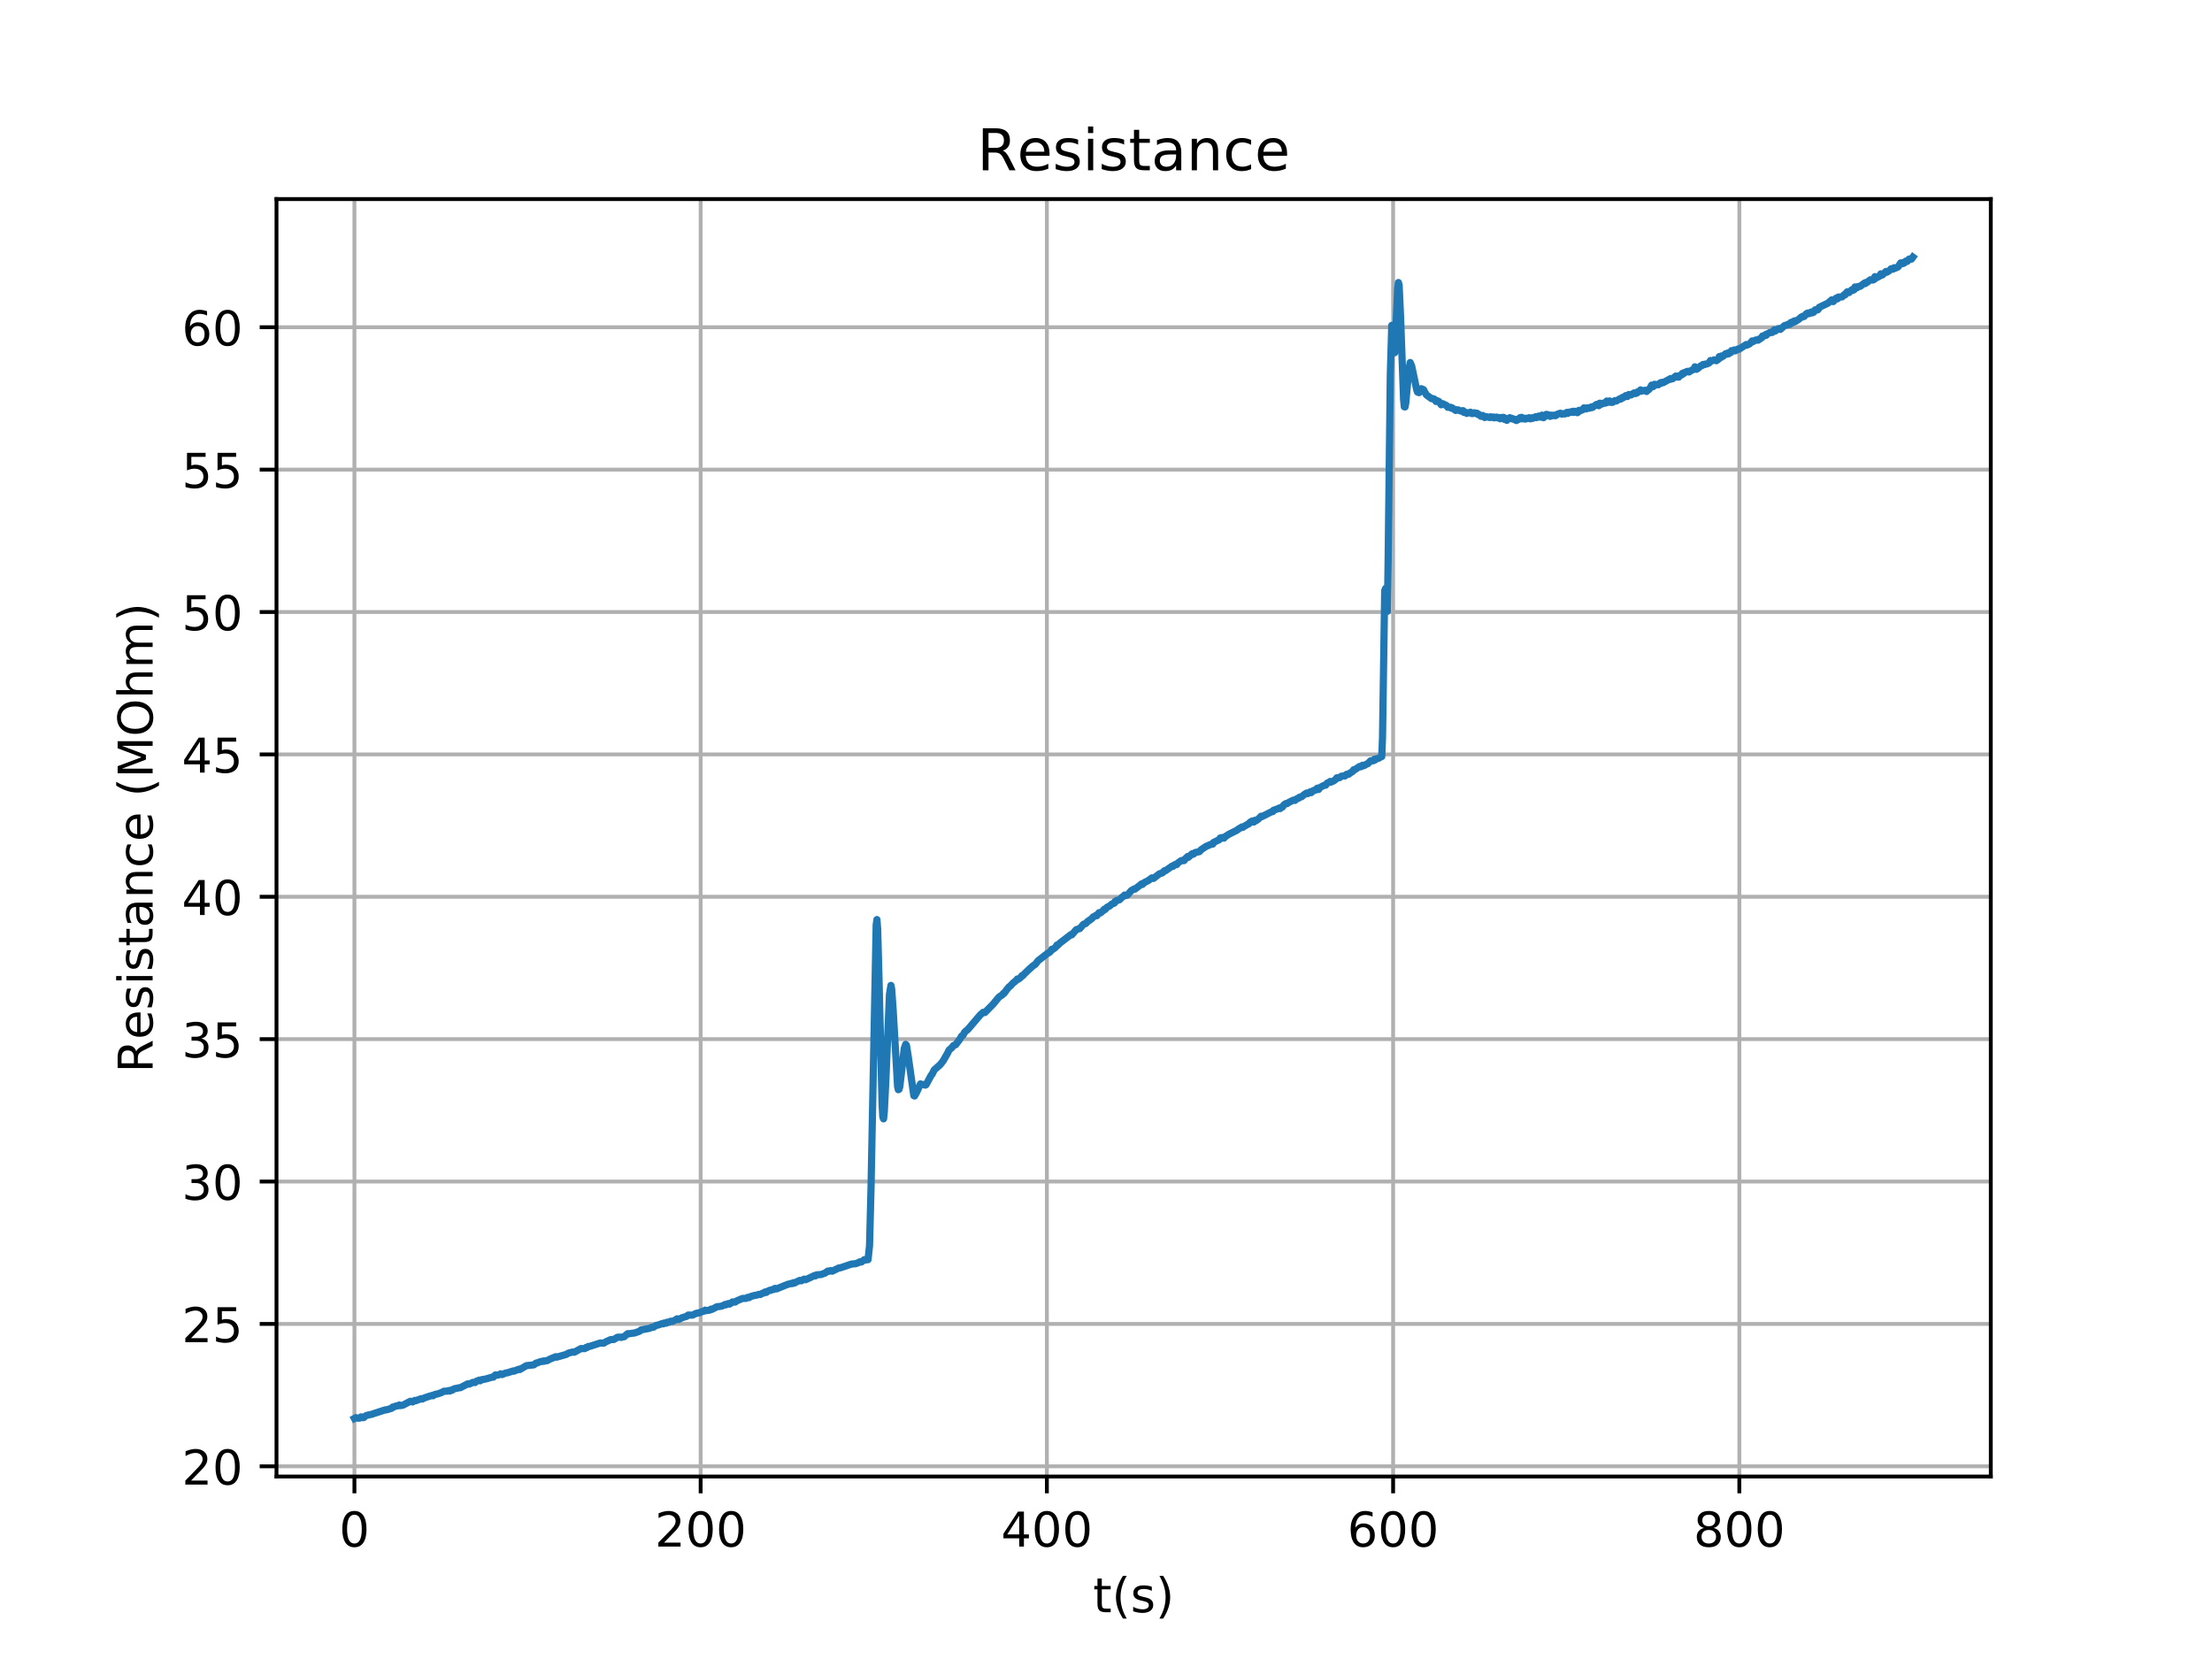 <?xml version="1.0" encoding="utf-8" standalone="no"?>
<!DOCTYPE svg PUBLIC "-//W3C//DTD SVG 1.1//EN"
  "http://www.w3.org/Graphics/SVG/1.1/DTD/svg11.dtd">
<!-- Created with matplotlib (https://matplotlib.org/) -->
<svg height="345.6pt" version="1.1" viewBox="0 0 460.8 345.6" width="460.8pt" xmlns="http://www.w3.org/2000/svg" xmlns:xlink="http://www.w3.org/1999/xlink">
 <defs>
  <style type="text/css">
*{stroke-linecap:butt;stroke-linejoin:round;}
  </style>
 </defs>
 <g id="figure_1">
  <g id="patch_1">
   <path d="M 0 345.6 
L 460.8 345.6 
L 460.8 0 
L 0 0 
z
" style="fill:#ffffff;"/>
  </g>
  <g id="axes_1">
   <g id="patch_2">
    <path d="M 57.6 307.584 
L 414.72 307.584 
L 414.72 41.472 
L 57.6 41.472 
z
" style="fill:#ffffff;"/>
   </g>
   <g id="matplotlib.axis_1">
    <g id="xtick_1">
     <g id="line2d_1">
      <path clip-path="url(#p88ad71ac7e)" d="M 73.833 307.584 
L 73.833 41.472 
" style="fill:none;stroke:#b0b0b0;stroke-linecap:square;stroke-width:0.8;"/>
     </g>
     <g id="line2d_2">
      <defs>
       <path d="M 0 0 
L 0 3.5 
" id="m5e3a29001e" style="stroke:#000000;stroke-width:0.8;"/>
      </defs>
      <g>
       <use style="stroke:#000000;stroke-width:0.8;" x="73.833" xlink:href="#m5e3a29001e" y="307.584"/>
      </g>
     </g>
     <g id="text_1">
      <!-- 0 -->
      <defs>
       <path d="M 31.781 66.406 
Q 24.172 66.406 20.328 58.906 
Q 16.5 51.422 16.5 36.375 
Q 16.5 21.391 20.328 13.891 
Q 24.172 6.391 31.781 6.391 
Q 39.453 6.391 43.281 13.891 
Q 47.125 21.391 47.125 36.375 
Q 47.125 51.422 43.281 58.906 
Q 39.453 66.406 31.781 66.406 
z
M 31.781 74.219 
Q 44.047 74.219 50.516 64.516 
Q 56.984 54.828 56.984 36.375 
Q 56.984 17.969 50.516 8.266 
Q 44.047 -1.422 31.781 -1.422 
Q 19.531 -1.422 13.062 8.266 
Q 6.594 17.969 6.594 36.375 
Q 6.594 54.828 13.062 64.516 
Q 19.531 74.219 31.781 74.219 
z
" id="DejaVuSans-48"/>
      </defs>
      <g transform="translate(70.651 322.182)scale(0.1 -0.1)">
       <use xlink:href="#DejaVuSans-48"/>
      </g>
     </g>
    </g>
    <g id="xtick_2">
     <g id="line2d_3">
      <path clip-path="url(#p88ad71ac7e)" d="M 145.959 307.584 
L 145.959 41.472 
" style="fill:none;stroke:#b0b0b0;stroke-linecap:square;stroke-width:0.8;"/>
     </g>
     <g id="line2d_4">
      <g>
       <use style="stroke:#000000;stroke-width:0.8;" x="145.959" xlink:href="#m5e3a29001e" y="307.584"/>
      </g>
     </g>
     <g id="text_2">
      <!-- 200 -->
      <defs>
       <path d="M 19.188 8.297 
L 53.609 8.297 
L 53.609 0 
L 7.328 0 
L 7.328 8.297 
Q 12.938 14.109 22.625 23.891 
Q 32.328 33.688 34.812 36.531 
Q 39.547 41.844 41.422 45.531 
Q 43.312 49.219 43.312 52.781 
Q 43.312 58.594 39.234 62.25 
Q 35.156 65.922 28.609 65.922 
Q 23.969 65.922 18.812 64.312 
Q 13.672 62.703 7.812 59.422 
L 7.812 69.391 
Q 13.766 71.781 18.938 73 
Q 24.125 74.219 28.422 74.219 
Q 39.75 74.219 46.484 68.547 
Q 53.219 62.891 53.219 53.422 
Q 53.219 48.922 51.531 44.891 
Q 49.859 40.875 45.406 35.406 
Q 44.188 33.984 37.641 27.219 
Q 31.109 20.453 19.188 8.297 
z
" id="DejaVuSans-50"/>
      </defs>
      <g transform="translate(136.415 322.182)scale(0.1 -0.1)">
       <use xlink:href="#DejaVuSans-50"/>
       <use x="63.623" xlink:href="#DejaVuSans-48"/>
       <use x="127.246" xlink:href="#DejaVuSans-48"/>
      </g>
     </g>
    </g>
    <g id="xtick_3">
     <g id="line2d_5">
      <path clip-path="url(#p88ad71ac7e)" d="M 218.085 307.584 
L 218.085 41.472 
" style="fill:none;stroke:#b0b0b0;stroke-linecap:square;stroke-width:0.8;"/>
     </g>
     <g id="line2d_6">
      <g>
       <use style="stroke:#000000;stroke-width:0.8;" x="218.085" xlink:href="#m5e3a29001e" y="307.584"/>
      </g>
     </g>
     <g id="text_3">
      <!-- 400 -->
      <defs>
       <path d="M 37.797 64.312 
L 12.891 25.391 
L 37.797 25.391 
z
M 35.203 72.906 
L 47.609 72.906 
L 47.609 25.391 
L 58.016 25.391 
L 58.016 17.188 
L 47.609 17.188 
L 47.609 0 
L 37.797 0 
L 37.797 17.188 
L 4.891 17.188 
L 4.891 26.703 
z
" id="DejaVuSans-52"/>
      </defs>
      <g transform="translate(208.541 322.182)scale(0.1 -0.1)">
       <use xlink:href="#DejaVuSans-52"/>
       <use x="63.623" xlink:href="#DejaVuSans-48"/>
       <use x="127.246" xlink:href="#DejaVuSans-48"/>
      </g>
     </g>
    </g>
    <g id="xtick_4">
     <g id="line2d_7">
      <path clip-path="url(#p88ad71ac7e)" d="M 290.211 307.584 
L 290.211 41.472 
" style="fill:none;stroke:#b0b0b0;stroke-linecap:square;stroke-width:0.8;"/>
     </g>
     <g id="line2d_8">
      <g>
       <use style="stroke:#000000;stroke-width:0.8;" x="290.211" xlink:href="#m5e3a29001e" y="307.584"/>
      </g>
     </g>
     <g id="text_4">
      <!-- 600 -->
      <defs>
       <path d="M 33.016 40.375 
Q 26.375 40.375 22.484 35.828 
Q 18.609 31.297 18.609 23.391 
Q 18.609 15.531 22.484 10.953 
Q 26.375 6.391 33.016 6.391 
Q 39.656 6.391 43.531 10.953 
Q 47.406 15.531 47.406 23.391 
Q 47.406 31.297 43.531 35.828 
Q 39.656 40.375 33.016 40.375 
z
M 52.594 71.297 
L 52.594 62.312 
Q 48.875 64.062 45.094 64.984 
Q 41.312 65.922 37.594 65.922 
Q 27.828 65.922 22.672 59.328 
Q 17.531 52.734 16.797 39.406 
Q 19.672 43.656 24.016 45.922 
Q 28.375 48.188 33.594 48.188 
Q 44.578 48.188 50.953 41.516 
Q 57.328 34.859 57.328 23.391 
Q 57.328 12.156 50.688 5.359 
Q 44.047 -1.422 33.016 -1.422 
Q 20.359 -1.422 13.672 8.266 
Q 6.984 17.969 6.984 36.375 
Q 6.984 53.656 15.188 63.938 
Q 23.391 74.219 37.203 74.219 
Q 40.922 74.219 44.703 73.484 
Q 48.484 72.75 52.594 71.297 
z
" id="DejaVuSans-54"/>
      </defs>
      <g transform="translate(280.667 322.182)scale(0.1 -0.1)">
       <use xlink:href="#DejaVuSans-54"/>
       <use x="63.623" xlink:href="#DejaVuSans-48"/>
       <use x="127.246" xlink:href="#DejaVuSans-48"/>
      </g>
     </g>
    </g>
    <g id="xtick_5">
     <g id="line2d_9">
      <path clip-path="url(#p88ad71ac7e)" d="M 362.337 307.584 
L 362.337 41.472 
" style="fill:none;stroke:#b0b0b0;stroke-linecap:square;stroke-width:0.8;"/>
     </g>
     <g id="line2d_10">
      <g>
       <use style="stroke:#000000;stroke-width:0.8;" x="362.337" xlink:href="#m5e3a29001e" y="307.584"/>
      </g>
     </g>
     <g id="text_5">
      <!-- 800 -->
      <defs>
       <path d="M 31.781 34.625 
Q 24.75 34.625 20.719 30.859 
Q 16.703 27.094 16.703 20.516 
Q 16.703 13.922 20.719 10.156 
Q 24.75 6.391 31.781 6.391 
Q 38.812 6.391 42.859 10.172 
Q 46.922 13.969 46.922 20.516 
Q 46.922 27.094 42.891 30.859 
Q 38.875 34.625 31.781 34.625 
z
M 21.922 38.812 
Q 15.578 40.375 12.031 44.719 
Q 8.5 49.078 8.5 55.328 
Q 8.5 64.062 14.719 69.141 
Q 20.953 74.219 31.781 74.219 
Q 42.672 74.219 48.875 69.141 
Q 55.078 64.062 55.078 55.328 
Q 55.078 49.078 51.531 44.719 
Q 48 40.375 41.703 38.812 
Q 48.828 37.156 52.797 32.312 
Q 56.781 27.484 56.781 20.516 
Q 56.781 9.906 50.312 4.234 
Q 43.844 -1.422 31.781 -1.422 
Q 19.734 -1.422 13.25 4.234 
Q 6.781 9.906 6.781 20.516 
Q 6.781 27.484 10.781 32.312 
Q 14.797 37.156 21.922 38.812 
z
M 18.312 54.391 
Q 18.312 48.734 21.844 45.562 
Q 25.391 42.391 31.781 42.391 
Q 38.141 42.391 41.719 45.562 
Q 45.312 48.734 45.312 54.391 
Q 45.312 60.062 41.719 63.234 
Q 38.141 66.406 31.781 66.406 
Q 25.391 66.406 21.844 63.234 
Q 18.312 60.062 18.312 54.391 
z
" id="DejaVuSans-56"/>
      </defs>
      <g transform="translate(352.793 322.182)scale(0.1 -0.1)">
       <use xlink:href="#DejaVuSans-56"/>
       <use x="63.623" xlink:href="#DejaVuSans-48"/>
       <use x="127.246" xlink:href="#DejaVuSans-48"/>
      </g>
     </g>
    </g>
    <g id="text_6">
     <!-- t(s) -->
     <defs>
      <path d="M 18.312 70.219 
L 18.312 54.688 
L 36.812 54.688 
L 36.812 47.703 
L 18.312 47.703 
L 18.312 18.016 
Q 18.312 11.328 20.141 9.422 
Q 21.969 7.516 27.594 7.516 
L 36.812 7.516 
L 36.812 0 
L 27.594 0 
Q 17.188 0 13.234 3.875 
Q 9.281 7.766 9.281 18.016 
L 9.281 47.703 
L 2.688 47.703 
L 2.688 54.688 
L 9.281 54.688 
L 9.281 70.219 
z
" id="DejaVuSans-116"/>
      <path d="M 31 75.875 
Q 24.469 64.656 21.281 53.656 
Q 18.109 42.672 18.109 31.391 
Q 18.109 20.125 21.312 9.062 
Q 24.516 -2 31 -13.188 
L 23.188 -13.188 
Q 15.875 -1.703 12.234 9.375 
Q 8.594 20.453 8.594 31.391 
Q 8.594 42.281 12.203 53.312 
Q 15.828 64.359 23.188 75.875 
z
" id="DejaVuSans-40"/>
      <path d="M 44.281 53.078 
L 44.281 44.578 
Q 40.484 46.531 36.375 47.5 
Q 32.281 48.484 27.875 48.484 
Q 21.188 48.484 17.844 46.438 
Q 14.5 44.391 14.5 40.281 
Q 14.5 37.156 16.891 35.375 
Q 19.281 33.594 26.516 31.984 
L 29.594 31.297 
Q 39.156 29.25 43.188 25.516 
Q 47.219 21.781 47.219 15.094 
Q 47.219 7.469 41.188 3.016 
Q 35.156 -1.422 24.609 -1.422 
Q 20.219 -1.422 15.453 -0.562 
Q 10.688 0.297 5.422 2 
L 5.422 11.281 
Q 10.406 8.688 15.234 7.391 
Q 20.062 6.109 24.812 6.109 
Q 31.156 6.109 34.562 8.281 
Q 37.984 10.453 37.984 14.406 
Q 37.984 18.062 35.516 20.016 
Q 33.062 21.969 24.703 23.781 
L 21.578 24.516 
Q 13.234 26.266 9.516 29.906 
Q 5.812 33.547 5.812 39.891 
Q 5.812 47.609 11.281 51.797 
Q 16.75 56 26.812 56 
Q 31.781 56 36.172 55.266 
Q 40.578 54.547 44.281 53.078 
z
" id="DejaVuSans-115"/>
      <path d="M 8.016 75.875 
L 15.828 75.875 
Q 23.141 64.359 26.781 53.312 
Q 30.422 42.281 30.422 31.391 
Q 30.422 20.453 26.781 9.375 
Q 23.141 -1.703 15.828 -13.188 
L 8.016 -13.188 
Q 14.5 -2 17.703 9.062 
Q 20.906 20.125 20.906 31.391 
Q 20.906 42.672 17.703 53.656 
Q 14.5 64.656 8.016 75.875 
z
" id="DejaVuSans-41"/>
     </defs>
     <g transform="translate(227.694 335.861)scale(0.1 -0.1)">
      <use xlink:href="#DejaVuSans-116"/>
      <use x="39.209" xlink:href="#DejaVuSans-40"/>
      <use x="78.223" xlink:href="#DejaVuSans-115"/>
      <use x="130.322" xlink:href="#DejaVuSans-41"/>
     </g>
    </g>
   </g>
   <g id="matplotlib.axis_2">
    <g id="ytick_1">
     <g id="line2d_11">
      <path clip-path="url(#p88ad71ac7e)" d="M 57.6 305.463 
L 414.72 305.463 
" style="fill:none;stroke:#b0b0b0;stroke-linecap:square;stroke-width:0.8;"/>
     </g>
     <g id="line2d_12">
      <defs>
       <path d="M 0 0 
L -3.5 0 
" id="md673c5b33e" style="stroke:#000000;stroke-width:0.8;"/>
      </defs>
      <g>
       <use style="stroke:#000000;stroke-width:0.8;" x="57.6" xlink:href="#md673c5b33e" y="305.463"/>
      </g>
     </g>
     <g id="text_7">
      <!-- 20 -->
      <g transform="translate(37.875 309.262)scale(0.1 -0.1)">
       <use xlink:href="#DejaVuSans-50"/>
       <use x="63.623" xlink:href="#DejaVuSans-48"/>
      </g>
     </g>
    </g>
    <g id="ytick_2">
     <g id="line2d_13">
      <path clip-path="url(#p88ad71ac7e)" d="M 57.6 275.801 
L 414.72 275.801 
" style="fill:none;stroke:#b0b0b0;stroke-linecap:square;stroke-width:0.8;"/>
     </g>
     <g id="line2d_14">
      <g>
       <use style="stroke:#000000;stroke-width:0.8;" x="57.6" xlink:href="#md673c5b33e" y="275.801"/>
      </g>
     </g>
     <g id="text_8">
      <!-- 25 -->
      <defs>
       <path d="M 10.797 72.906 
L 49.516 72.906 
L 49.516 64.594 
L 19.828 64.594 
L 19.828 46.734 
Q 21.969 47.469 24.109 47.828 
Q 26.266 48.188 28.422 48.188 
Q 40.625 48.188 47.75 41.5 
Q 54.891 34.812 54.891 23.391 
Q 54.891 11.625 47.562 5.094 
Q 40.234 -1.422 26.906 -1.422 
Q 22.312 -1.422 17.547 -0.641 
Q 12.797 0.141 7.719 1.703 
L 7.719 11.625 
Q 12.109 9.234 16.797 8.062 
Q 21.484 6.891 26.703 6.891 
Q 35.156 6.891 40.078 11.328 
Q 45.016 15.766 45.016 23.391 
Q 45.016 31 40.078 35.438 
Q 35.156 39.891 26.703 39.891 
Q 22.75 39.891 18.812 39.016 
Q 14.891 38.141 10.797 36.281 
z
" id="DejaVuSans-53"/>
      </defs>
      <g transform="translate(37.875 279.6)scale(0.1 -0.1)">
       <use xlink:href="#DejaVuSans-50"/>
       <use x="63.623" xlink:href="#DejaVuSans-53"/>
      </g>
     </g>
    </g>
    <g id="ytick_3">
     <g id="line2d_15">
      <path clip-path="url(#p88ad71ac7e)" d="M 57.6 246.138 
L 414.72 246.138 
" style="fill:none;stroke:#b0b0b0;stroke-linecap:square;stroke-width:0.8;"/>
     </g>
     <g id="line2d_16">
      <g>
       <use style="stroke:#000000;stroke-width:0.8;" x="57.6" xlink:href="#md673c5b33e" y="246.138"/>
      </g>
     </g>
     <g id="text_9">
      <!-- 30 -->
      <defs>
       <path d="M 40.578 39.312 
Q 47.656 37.797 51.625 33 
Q 55.609 28.219 55.609 21.188 
Q 55.609 10.406 48.188 4.484 
Q 40.766 -1.422 27.094 -1.422 
Q 22.516 -1.422 17.656 -0.516 
Q 12.797 0.391 7.625 2.203 
L 7.625 11.719 
Q 11.719 9.328 16.594 8.109 
Q 21.484 6.891 26.812 6.891 
Q 36.078 6.891 40.938 10.547 
Q 45.797 14.203 45.797 21.188 
Q 45.797 27.641 41.281 31.266 
Q 36.766 34.906 28.719 34.906 
L 20.219 34.906 
L 20.219 43.016 
L 29.109 43.016 
Q 36.375 43.016 40.234 45.922 
Q 44.094 48.828 44.094 54.297 
Q 44.094 59.906 40.109 62.906 
Q 36.141 65.922 28.719 65.922 
Q 24.656 65.922 20.016 65.031 
Q 15.375 64.156 9.812 62.312 
L 9.812 71.094 
Q 15.438 72.656 20.344 73.438 
Q 25.25 74.219 29.594 74.219 
Q 40.828 74.219 47.359 69.109 
Q 53.906 64.016 53.906 55.328 
Q 53.906 49.266 50.438 45.094 
Q 46.969 40.922 40.578 39.312 
z
" id="DejaVuSans-51"/>
      </defs>
      <g transform="translate(37.875 249.938)scale(0.1 -0.1)">
       <use xlink:href="#DejaVuSans-51"/>
       <use x="63.623" xlink:href="#DejaVuSans-48"/>
      </g>
     </g>
    </g>
    <g id="ytick_4">
     <g id="line2d_17">
      <path clip-path="url(#p88ad71ac7e)" d="M 57.6 216.476 
L 414.72 216.476 
" style="fill:none;stroke:#b0b0b0;stroke-linecap:square;stroke-width:0.8;"/>
     </g>
     <g id="line2d_18">
      <g>
       <use style="stroke:#000000;stroke-width:0.8;" x="57.6" xlink:href="#md673c5b33e" y="216.476"/>
      </g>
     </g>
     <g id="text_10">
      <!-- 35 -->
      <g transform="translate(37.875 220.275)scale(0.1 -0.1)">
       <use xlink:href="#DejaVuSans-51"/>
       <use x="63.623" xlink:href="#DejaVuSans-53"/>
      </g>
     </g>
    </g>
    <g id="ytick_5">
     <g id="line2d_19">
      <path clip-path="url(#p88ad71ac7e)" d="M 57.6 186.814 
L 414.72 186.814 
" style="fill:none;stroke:#b0b0b0;stroke-linecap:square;stroke-width:0.8;"/>
     </g>
     <g id="line2d_20">
      <g>
       <use style="stroke:#000000;stroke-width:0.8;" x="57.6" xlink:href="#md673c5b33e" y="186.814"/>
      </g>
     </g>
     <g id="text_11">
      <!-- 40 -->
      <g transform="translate(37.875 190.613)scale(0.1 -0.1)">
       <use xlink:href="#DejaVuSans-52"/>
       <use x="63.623" xlink:href="#DejaVuSans-48"/>
      </g>
     </g>
    </g>
    <g id="ytick_6">
     <g id="line2d_21">
      <path clip-path="url(#p88ad71ac7e)" d="M 57.6 157.152 
L 414.72 157.152 
" style="fill:none;stroke:#b0b0b0;stroke-linecap:square;stroke-width:0.8;"/>
     </g>
     <g id="line2d_22">
      <g>
       <use style="stroke:#000000;stroke-width:0.8;" x="57.6" xlink:href="#md673c5b33e" y="157.152"/>
      </g>
     </g>
     <g id="text_12">
      <!-- 45 -->
      <g transform="translate(37.875 160.951)scale(0.1 -0.1)">
       <use xlink:href="#DejaVuSans-52"/>
       <use x="63.623" xlink:href="#DejaVuSans-53"/>
      </g>
     </g>
    </g>
    <g id="ytick_7">
     <g id="line2d_23">
      <path clip-path="url(#p88ad71ac7e)" d="M 57.6 127.489 
L 414.72 127.489 
" style="fill:none;stroke:#b0b0b0;stroke-linecap:square;stroke-width:0.8;"/>
     </g>
     <g id="line2d_24">
      <g>
       <use style="stroke:#000000;stroke-width:0.8;" x="57.6" xlink:href="#md673c5b33e" y="127.489"/>
      </g>
     </g>
     <g id="text_13">
      <!-- 50 -->
      <g transform="translate(37.875 131.289)scale(0.1 -0.1)">
       <use xlink:href="#DejaVuSans-53"/>
       <use x="63.623" xlink:href="#DejaVuSans-48"/>
      </g>
     </g>
    </g>
    <g id="ytick_8">
     <g id="line2d_25">
      <path clip-path="url(#p88ad71ac7e)" d="M 57.6 97.827 
L 414.72 97.827 
" style="fill:none;stroke:#b0b0b0;stroke-linecap:square;stroke-width:0.8;"/>
     </g>
     <g id="line2d_26">
      <g>
       <use style="stroke:#000000;stroke-width:0.8;" x="57.6" xlink:href="#md673c5b33e" y="97.827"/>
      </g>
     </g>
     <g id="text_14">
      <!-- 55 -->
      <g transform="translate(37.875 101.626)scale(0.1 -0.1)">
       <use xlink:href="#DejaVuSans-53"/>
       <use x="63.623" xlink:href="#DejaVuSans-53"/>
      </g>
     </g>
    </g>
    <g id="ytick_9">
     <g id="line2d_27">
      <path clip-path="url(#p88ad71ac7e)" d="M 57.6 68.165 
L 414.72 68.165 
" style="fill:none;stroke:#b0b0b0;stroke-linecap:square;stroke-width:0.8;"/>
     </g>
     <g id="line2d_28">
      <g>
       <use style="stroke:#000000;stroke-width:0.8;" x="57.6" xlink:href="#md673c5b33e" y="68.165"/>
      </g>
     </g>
     <g id="text_15">
      <!-- 60 -->
      <g transform="translate(37.875 71.964)scale(0.1 -0.1)">
       <use xlink:href="#DejaVuSans-54"/>
       <use x="63.623" xlink:href="#DejaVuSans-48"/>
      </g>
     </g>
    </g>
    <g id="text_16">
     <!-- Resistance (MOhm) -->
     <defs>
      <path d="M 44.391 34.188 
Q 47.562 33.109 50.562 29.594 
Q 53.562 26.078 56.594 19.922 
L 66.609 0 
L 56 0 
L 46.688 18.703 
Q 43.062 26.031 39.672 28.422 
Q 36.281 30.812 30.422 30.812 
L 19.672 30.812 
L 19.672 0 
L 9.812 0 
L 9.812 72.906 
L 32.078 72.906 
Q 44.578 72.906 50.734 67.672 
Q 56.891 62.453 56.891 51.906 
Q 56.891 45.016 53.688 40.469 
Q 50.484 35.938 44.391 34.188 
z
M 19.672 64.797 
L 19.672 38.922 
L 32.078 38.922 
Q 39.203 38.922 42.844 42.219 
Q 46.484 45.516 46.484 51.906 
Q 46.484 58.297 42.844 61.547 
Q 39.203 64.797 32.078 64.797 
z
" id="DejaVuSans-82"/>
      <path d="M 56.203 29.594 
L 56.203 25.203 
L 14.891 25.203 
Q 15.484 15.922 20.484 11.062 
Q 25.484 6.203 34.422 6.203 
Q 39.594 6.203 44.453 7.469 
Q 49.312 8.734 54.109 11.281 
L 54.109 2.781 
Q 49.266 0.734 44.188 -0.344 
Q 39.109 -1.422 33.891 -1.422 
Q 20.797 -1.422 13.156 6.188 
Q 5.516 13.812 5.516 26.812 
Q 5.516 40.234 12.766 48.109 
Q 20.016 56 32.328 56 
Q 43.359 56 49.781 48.891 
Q 56.203 41.797 56.203 29.594 
z
M 47.219 32.234 
Q 47.125 39.594 43.094 43.984 
Q 39.062 48.391 32.422 48.391 
Q 24.906 48.391 20.391 44.141 
Q 15.875 39.891 15.188 32.172 
z
" id="DejaVuSans-101"/>
      <path d="M 9.422 54.688 
L 18.406 54.688 
L 18.406 0 
L 9.422 0 
z
M 9.422 75.984 
L 18.406 75.984 
L 18.406 64.594 
L 9.422 64.594 
z
" id="DejaVuSans-105"/>
      <path d="M 34.281 27.484 
Q 23.391 27.484 19.188 25 
Q 14.984 22.516 14.984 16.5 
Q 14.984 11.719 18.141 8.906 
Q 21.297 6.109 26.703 6.109 
Q 34.188 6.109 38.703 11.406 
Q 43.219 16.703 43.219 25.484 
L 43.219 27.484 
z
M 52.203 31.203 
L 52.203 0 
L 43.219 0 
L 43.219 8.297 
Q 40.141 3.328 35.547 0.953 
Q 30.953 -1.422 24.312 -1.422 
Q 15.922 -1.422 10.953 3.297 
Q 6 8.016 6 15.922 
Q 6 25.141 12.172 29.828 
Q 18.359 34.516 30.609 34.516 
L 43.219 34.516 
L 43.219 35.406 
Q 43.219 41.609 39.141 45 
Q 35.062 48.391 27.688 48.391 
Q 23 48.391 18.547 47.266 
Q 14.109 46.141 10.016 43.891 
L 10.016 52.203 
Q 14.938 54.109 19.578 55.047 
Q 24.219 56 28.609 56 
Q 40.484 56 46.344 49.844 
Q 52.203 43.703 52.203 31.203 
z
" id="DejaVuSans-97"/>
      <path d="M 54.891 33.016 
L 54.891 0 
L 45.906 0 
L 45.906 32.719 
Q 45.906 40.484 42.875 44.328 
Q 39.844 48.188 33.797 48.188 
Q 26.516 48.188 22.312 43.547 
Q 18.109 38.922 18.109 30.906 
L 18.109 0 
L 9.078 0 
L 9.078 54.688 
L 18.109 54.688 
L 18.109 46.188 
Q 21.344 51.125 25.703 53.562 
Q 30.078 56 35.797 56 
Q 45.219 56 50.047 50.172 
Q 54.891 44.344 54.891 33.016 
z
" id="DejaVuSans-110"/>
      <path d="M 48.781 52.594 
L 48.781 44.188 
Q 44.969 46.297 41.141 47.344 
Q 37.312 48.391 33.406 48.391 
Q 24.656 48.391 19.812 42.844 
Q 14.984 37.312 14.984 27.297 
Q 14.984 17.281 19.812 11.734 
Q 24.656 6.203 33.406 6.203 
Q 37.312 6.203 41.141 7.25 
Q 44.969 8.297 48.781 10.406 
L 48.781 2.094 
Q 45.016 0.344 40.984 -0.531 
Q 36.969 -1.422 32.422 -1.422 
Q 20.062 -1.422 12.781 6.344 
Q 5.516 14.109 5.516 27.297 
Q 5.516 40.672 12.859 48.328 
Q 20.219 56 33.016 56 
Q 37.156 56 41.109 55.141 
Q 45.062 54.297 48.781 52.594 
z
" id="DejaVuSans-99"/>
      <path id="DejaVuSans-32"/>
      <path d="M 9.812 72.906 
L 24.516 72.906 
L 43.109 23.297 
L 61.812 72.906 
L 76.516 72.906 
L 76.516 0 
L 66.891 0 
L 66.891 64.016 
L 48.094 14.016 
L 38.188 14.016 
L 19.391 64.016 
L 19.391 0 
L 9.812 0 
z
" id="DejaVuSans-77"/>
      <path d="M 39.406 66.219 
Q 28.656 66.219 22.328 58.203 
Q 16.016 50.203 16.016 36.375 
Q 16.016 22.609 22.328 14.594 
Q 28.656 6.594 39.406 6.594 
Q 50.141 6.594 56.422 14.594 
Q 62.703 22.609 62.703 36.375 
Q 62.703 50.203 56.422 58.203 
Q 50.141 66.219 39.406 66.219 
z
M 39.406 74.219 
Q 54.734 74.219 63.906 63.938 
Q 73.094 53.656 73.094 36.375 
Q 73.094 19.141 63.906 8.859 
Q 54.734 -1.422 39.406 -1.422 
Q 24.031 -1.422 14.812 8.828 
Q 5.609 19.094 5.609 36.375 
Q 5.609 53.656 14.812 63.938 
Q 24.031 74.219 39.406 74.219 
z
" id="DejaVuSans-79"/>
      <path d="M 54.891 33.016 
L 54.891 0 
L 45.906 0 
L 45.906 32.719 
Q 45.906 40.484 42.875 44.328 
Q 39.844 48.188 33.797 48.188 
Q 26.516 48.188 22.312 43.547 
Q 18.109 38.922 18.109 30.906 
L 18.109 0 
L 9.078 0 
L 9.078 75.984 
L 18.109 75.984 
L 18.109 46.188 
Q 21.344 51.125 25.703 53.562 
Q 30.078 56 35.797 56 
Q 45.219 56 50.047 50.172 
Q 54.891 44.344 54.891 33.016 
z
" id="DejaVuSans-104"/>
      <path d="M 52 44.188 
Q 55.375 50.25 60.062 53.125 
Q 64.75 56 71.094 56 
Q 79.641 56 84.281 50.016 
Q 88.922 44.047 88.922 33.016 
L 88.922 0 
L 79.891 0 
L 79.891 32.719 
Q 79.891 40.578 77.094 44.375 
Q 74.312 48.188 68.609 48.188 
Q 61.625 48.188 57.562 43.547 
Q 53.516 38.922 53.516 30.906 
L 53.516 0 
L 44.484 0 
L 44.484 32.719 
Q 44.484 40.625 41.703 44.406 
Q 38.922 48.188 33.109 48.188 
Q 26.219 48.188 22.156 43.531 
Q 18.109 38.875 18.109 30.906 
L 18.109 0 
L 9.078 0 
L 9.078 54.688 
L 18.109 54.688 
L 18.109 46.188 
Q 21.188 51.219 25.484 53.609 
Q 29.781 56 35.688 56 
Q 41.656 56 45.828 52.969 
Q 50 49.953 52 44.188 
z
" id="DejaVuSans-109"/>
     </defs>
     <g transform="translate(31.795 223.473)rotate(-90)scale(0.1 -0.1)">
      <use xlink:href="#DejaVuSans-82"/>
      <use x="69.42" xlink:href="#DejaVuSans-101"/>
      <use x="130.943" xlink:href="#DejaVuSans-115"/>
      <use x="183.043" xlink:href="#DejaVuSans-105"/>
      <use x="210.826" xlink:href="#DejaVuSans-115"/>
      <use x="262.926" xlink:href="#DejaVuSans-116"/>
      <use x="302.135" xlink:href="#DejaVuSans-97"/>
      <use x="363.414" xlink:href="#DejaVuSans-110"/>
      <use x="426.793" xlink:href="#DejaVuSans-99"/>
      <use x="481.773" xlink:href="#DejaVuSans-101"/>
      <use x="543.297" xlink:href="#DejaVuSans-32"/>
      <use x="575.084" xlink:href="#DejaVuSans-40"/>
      <use x="614.098" xlink:href="#DejaVuSans-77"/>
      <use x="700.377" xlink:href="#DejaVuSans-79"/>
      <use x="779.088" xlink:href="#DejaVuSans-104"/>
      <use x="842.467" xlink:href="#DejaVuSans-109"/>
      <use x="939.879" xlink:href="#DejaVuSans-41"/>
     </g>
    </g>
   </g>
   <g id="line2d_29">
    <path clip-path="url(#p88ad71ac7e)" d="M 73.833 295.488 
L 74.141 295.321 
L 74.448 295.425 
L 74.756 295.431 
L 74.909 295.421 
L 75.216 295.156 
L 75.628 295.331 
L 75.787 295.295 
L 76.094 295.006 
L 76.402 294.842 
L 77.478 294.615 
L 77.785 294.5 
L 80.248 293.701 
L 80.557 293.685 
L 81.632 293.352 
L 81.786 293.121 
L 81.939 293.141 
L 82.404 292.923 
L 83.02 292.831 
L 83.174 292.679 
L 83.481 292.814 
L 83.942 292.717 
L 85.479 291.911 
L 85.941 292.05 
L 86.401 291.73 
L 86.555 291.817 
L 87.786 291.354 
L 87.939 291.452 
L 88.49 291.189 
L 88.814 291.066 
L 89.121 290.983 
L 89.428 290.859 
L 89.889 290.741 
L 90.042 290.688 
L 90.196 290.759 
L 90.503 290.52 
L 91.273 290.342 
L 91.892 290.13 
L 92.507 289.814 
L 93.122 289.818 
L 93.43 289.689 
L 93.737 289.774 
L 93.891 289.603 
L 94.198 289.598 
L 94.506 289.352 
L 94.813 289.266 
L 95.126 289.218 
L 95.587 289.1 
L 95.894 289.089 
L 97.43 288.282 
L 97.737 288.336 
L 98.506 287.975 
L 98.967 288.006 
L 99.275 287.714 
L 99.429 287.69 
L 99.736 287.539 
L 99.89 287.505 
L 100.044 287.64 
L 100.354 287.41 
L 101.132 287.283 
L 102.592 286.862 
L 102.746 286.893 
L 103.208 286.423 
L 103.669 286.47 
L 104.131 286.317 
L 104.285 286.19 
L 104.592 286.348 
L 105.359 286.015 
L 105.667 285.995 
L 106.896 285.593 
L 107.049 285.647 
L 107.357 285.517 
L 108.126 285.226 
L 108.28 285.302 
L 108.586 285.126 
L 109.355 284.666 
L 109.663 284.49 
L 111.206 284.322 
L 111.668 283.957 
L 111.821 283.961 
L 112.286 283.762 
L 112.748 283.609 
L 113.055 283.616 
L 113.209 283.511 
L 113.362 283.57 
L 113.823 283.43 
L 113.977 283.452 
L 114.556 283.137 
L 115.787 282.622 
L 115.941 282.727 
L 117.944 282.157 
L 118.405 281.884 
L 118.712 281.793 
L 119.327 281.646 
L 119.634 281.698 
L 121.021 280.929 
L 121.79 280.949 
L 122.098 280.698 
L 122.252 280.743 
L 122.559 280.492 
L 122.866 280.477 
L 125.017 279.774 
L 125.785 279.795 
L 126.246 279.5 
L 126.707 279.3 
L 127.235 279.056 
L 127.86 279.047 
L 128.628 278.576 
L 129.089 278.543 
L 129.396 278.616 
L 129.703 278.51 
L 130.01 278.473 
L 130.318 278.197 
L 130.625 277.929 
L 130.778 277.822 
L 131.086 277.846 
L 131.854 277.718 
L 132.162 277.698 
L 133.238 277.318 
L 133.545 277.045 
L 135.242 276.727 
L 135.856 276.469 
L 136.163 276.47 
L 136.471 276.237 
L 136.778 276.087 
L 137.085 276.036 
L 138.008 275.707 
L 138.161 275.785 
L 138.315 275.622 
L 138.776 275.651 
L 138.929 275.453 
L 139.39 275.435 
L 139.697 275.236 
L 140.059 275.274 
L 140.731 274.959 
L 141.04 274.731 
L 141.347 274.884 
L 142.118 274.492 
L 143.042 274.221 
L 143.35 273.952 
L 144.272 273.963 
L 145.041 273.587 
L 145.655 273.486 
L 146.425 273.179 
L 146.735 273.119 
L 146.89 272.927 
L 147.044 273.032 
L 147.505 272.97 
L 147.812 272.935 
L 148.12 272.714 
L 148.273 272.779 
L 148.734 272.552 
L 149.349 272.212 
L 149.964 272.155 
L 150.425 272.059 
L 150.886 271.848 
L 151.041 271.742 
L 151.194 271.832 
L 151.658 271.568 
L 151.811 271.548 
L 151.965 271.661 
L 152.273 271.484 
L 152.581 271.216 
L 153.15 271.247 
L 153.458 271.008 
L 154.687 270.484 
L 154.994 270.483 
L 155.455 270.465 
L 155.763 270.26 
L 156.07 270.314 
L 156.378 270.084 
L 157.301 269.834 
L 157.608 269.813 
L 158.069 269.637 
L 158.376 269.679 
L 158.837 269.401 
L 158.99 269.394 
L 159.298 269.193 
L 159.452 269.12 
L 159.605 269.247 
L 159.914 269.008 
L 160.378 268.782 
L 160.531 268.802 
L 160.992 268.598 
L 161.147 268.635 
L 161.454 268.39 
L 161.761 268.5 
L 164.066 267.56 
L 164.373 267.492 
L 164.834 267.354 
L 164.988 267.405 
L 165.296 267.194 
L 165.449 267.305 
L 165.756 267.131 
L 166.286 266.872 
L 166.593 266.729 
L 166.9 266.817 
L 167.515 266.465 
L 167.823 266.59 
L 169.366 265.872 
L 169.673 265.715 
L 169.827 265.804 
L 170.134 265.57 
L 171.056 265.504 
L 171.517 265.319 
L 171.824 265.239 
L 172.44 264.791 
L 172.593 264.863 
L 172.903 264.721 
L 173.056 264.682 
L 173.364 264.814 
L 174.286 264.361 
L 174.747 264.135 
L 175.055 264.117 
L 177.362 263.33 
L 178.29 263.24 
L 178.6 263.107 
L 178.754 263.084 
L 179.126 262.857 
L 179.447 262.896 
L 180.063 262.412 
L 180.216 262.504 
L 180.524 262.431 
L 180.831 262.408 
L 181.138 259.512 
L 181.447 247.576 
L 182.525 192.694 
L 182.679 191.565 
L 182.833 193.567 
L 183.14 204.938 
L 183.754 230.099 
L 183.908 232.689 
L 184.062 233.077 
L 184.216 231.623 
L 184.524 225.456 
L 185.292 207.151 
L 185.599 205.276 
L 185.753 206.033 
L 186.06 210.361 
L 186.982 226.335 
L 187.135 227.003 
L 187.289 226.93 
L 187.443 226.337 
L 187.75 223.826 
L 188.365 218.427 
L 188.672 217.557 
L 188.827 217.736 
L 189.135 219.634 
L 190.367 228.25 
L 190.521 228.317 
L 190.982 227.493 
L 191.75 225.799 
L 191.904 225.956 
L 192.305 225.91 
L 192.768 226.049 
L 192.922 225.955 
L 193.998 223.961 
L 194.151 223.829 
L 194.612 222.885 
L 195.847 221.803 
L 196.462 221.026 
L 197.384 219.42 
L 197.694 218.763 
L 198.311 218.224 
L 198.619 217.804 
L 199.08 217.637 
L 200.003 216.4 
L 200.313 215.838 
L 200.62 215.653 
L 200.928 215.054 
L 201.389 214.62 
L 201.543 214.548 
L 203.386 212.377 
L 204.311 211.306 
L 204.618 211.092 
L 204.811 210.884 
L 205.169 210.926 
L 206.862 209.207 
L 208.095 207.716 
L 208.866 207.189 
L 209.02 206.94 
L 209.173 206.922 
L 209.788 206.072 
L 210.249 205.536 
L 210.402 205.467 
L 211.018 204.797 
L 211.481 204.432 
L 211.789 204.135 
L 211.943 203.935 
L 212.097 204.005 
L 212.404 203.804 
L 212.711 203.523 
L 212.865 203.265 
L 213.019 203.278 
L 213.481 202.79 
L 214.252 202.048 
L 214.56 201.767 
L 215.175 201.207 
L 215.636 200.921 
L 215.944 200.543 
L 216.251 200.136 
L 218.185 198.637 
L 218.651 198.383 
L 218.958 198.047 
L 219.112 197.745 
L 219.265 197.796 
L 219.88 197.363 
L 220.187 196.863 
L 220.341 196.91 
L 220.802 196.453 
L 223.106 194.684 
L 223.26 194.749 
L 224.181 193.691 
L 224.488 193.569 
L 224.949 193.428 
L 225.722 192.533 
L 226.184 192.386 
L 226.644 191.892 
L 226.798 191.846 
L 227.106 191.582 
L 227.412 191.409 
L 227.72 191.014 
L 228.027 190.884 
L 228.335 190.662 
L 228.488 190.758 
L 228.949 190.126 
L 229.258 190.171 
L 229.875 189.635 
L 230.029 189.408 
L 230.183 189.483 
L 230.644 188.982 
L 230.951 188.834 
L 231.153 188.743 
L 231.655 188.293 
L 232.117 188.155 
L 232.27 187.804 
L 232.424 187.819 
L 232.578 187.581 
L 233.193 187.454 
L 233.808 186.848 
L 234.117 186.676 
L 234.27 186.451 
L 234.424 186.571 
L 234.58 186.464 
L 234.734 186.51 
L 234.887 186.436 
L 235.656 185.535 
L 236.271 185.187 
L 236.425 185.226 
L 237.504 184.397 
L 237.813 184.128 
L 237.966 184.254 
L 238.428 183.827 
L 239.196 183.445 
L 239.972 182.873 
L 240.28 182.996 
L 241.514 182.038 
L 242.13 181.838 
L 242.59 181.377 
L 242.744 181.417 
L 244.187 180.421 
L 244.34 180.486 
L 244.648 180.167 
L 244.801 180.179 
L 244.955 180.033 
L 245.108 180.125 
L 245.416 179.749 
L 246.034 179.301 
L 246.341 179.299 
L 246.495 179.158 
L 246.649 179.283 
L 247.11 178.705 
L 247.264 178.668 
L 247.418 178.417 
L 247.572 178.583 
L 248.339 177.853 
L 248.493 177.979 
L 248.647 177.909 
L 248.954 177.607 
L 249.876 177.406 
L 250.183 177.041 
L 250.799 176.618 
L 251.263 176.318 
L 252.338 175.861 
L 252.645 175.831 
L 252.799 175.5 
L 254.031 174.902 
L 254.187 174.568 
L 254.802 174.443 
L 254.956 174.604 
L 255.266 174.265 
L 256.034 173.771 
L 257.655 172.969 
L 257.962 172.729 
L 258.73 172.265 
L 258.884 172.36 
L 259.191 172.137 
L 259.959 171.694 
L 260.112 171.652 
L 260.42 171.276 
L 260.881 171.016 
L 261.034 171.23 
L 261.188 171.249 
L 261.497 170.859 
L 261.65 170.973 
L 262.114 170.642 
L 262.73 170.022 
L 262.883 170.119 
L 264.841 169.123 
L 265.149 169.068 
L 265.302 168.793 
L 266.223 168.476 
L 266.531 168.304 
L 266.684 168.437 
L 266.838 168.231 
L 267.146 168.132 
L 267.453 167.668 
L 267.76 167.462 
L 267.914 167.382 
L 268.067 167.433 
L 268.533 167.122 
L 269.456 166.677 
L 269.763 166.742 
L 270.071 166.432 
L 270.378 166.322 
L 270.531 166.284 
L 270.686 166.078 
L 271.146 165.977 
L 271.76 165.47 
L 272.067 165.276 
L 272.221 165.198 
L 272.374 165.341 
L 272.682 165.2 
L 272.989 164.924 
L 273.143 165.122 
L 273.604 164.681 
L 273.911 164.654 
L 274.064 164.507 
L 274.218 164.528 
L 274.371 164.224 
L 274.527 164.174 
L 274.681 164.463 
L 274.99 164.047 
L 275.759 163.627 
L 276.147 163.569 
L 276.471 163.139 
L 276.931 162.958 
L 277.085 162.793 
L 277.239 162.934 
L 277.854 162.652 
L 278.314 162.31 
L 278.468 162.038 
L 279.082 161.996 
L 279.389 161.719 
L 280.004 161.61 
L 280.157 161.655 
L 280.464 161.336 
L 280.618 161.362 
L 280.771 161.234 
L 280.925 161.298 
L 281.539 160.827 
L 281.693 160.787 
L 282.002 160.342 
L 282.156 160.389 
L 282.465 160.181 
L 283.234 159.664 
L 283.388 159.751 
L 283.695 159.646 
L 283.851 159.414 
L 284.158 159.485 
L 284.773 159.127 
L 284.926 159.099 
L 285.541 158.478 
L 286.003 158.501 
L 286.156 158.449 
L 286.31 158.16 
L 286.463 158.307 
L 286.771 158.047 
L 287.232 157.947 
L 287.693 157.64 
L 287.846 157.607 
L 288.001 153.73 
L 288.462 122.99 
L 288.653 122.571 
L 288.841 126.406 
L 289.009 127.355 
L 289.163 117.542 
L 289.624 78.155 
L 289.931 67.78 
L 290.085 68.62 
L 290.392 73.219 
L 290.545 73.477 
L 290.853 67.009 
L 291.16 60.039 
L 291.314 58.86 
L 291.467 59.471 
L 291.775 66.294 
L 292.389 83.204 
L 292.543 84.744 
L 292.696 84.777 
L 292.85 83.943 
L 293.464 77.087 
L 293.772 75.519 
L 294.079 76.253 
L 295.154 81.32 
L 295.308 81.688 
L 295.461 81.587 
L 295.615 81.799 
L 296.075 80.972 
L 296.536 81.168 
L 296.844 81.752 
L 297.151 82.266 
L 298.227 83.054 
L 298.38 83.004 
L 298.841 83.161 
L 299.148 83.633 
L 299.456 83.498 
L 299.61 83.674 
L 299.763 83.656 
L 300.225 84.325 
L 300.532 84.093 
L 300.839 84.241 
L 301.15 84.404 
L 301.304 84.457 
L 301.611 84.851 
L 302.172 84.836 
L 302.326 85.027 
L 302.48 84.95 
L 303.248 85.507 
L 303.401 85.358 
L 303.555 85.444 
L 303.709 85.371 
L 304.323 85.625 
L 304.784 85.549 
L 304.938 85.899 
L 305.245 85.863 
L 305.552 86.118 
L 306.321 85.86 
L 306.629 86.16 
L 306.936 86.131 
L 307.09 85.989 
L 307.704 86.098 
L 307.858 86.34 
L 308.049 86.307 
L 308.523 86.728 
L 308.83 86.545 
L 309.137 86.707 
L 309.291 86.977 
L 309.598 86.799 
L 310.213 86.946 
L 310.366 86.984 
L 310.52 86.821 
L 310.833 86.962 
L 311.14 86.869 
L 311.294 87.05 
L 311.755 86.888 
L 312.062 87.067 
L 312.216 86.981 
L 312.523 87.237 
L 312.677 86.977 
L 312.984 87.103 
L 313.138 86.94 
L 313.291 86.968 
L 313.445 87.382 
L 313.752 87.186 
L 313.906 87.565 
L 314.06 87.262 
L 314.366 87.243 
L 314.52 87.013 
L 314.828 87.191 
L 314.981 87.156 
L 315.135 87.311 
L 315.442 87.313 
L 315.749 87.543 
L 315.903 87.604 
L 316.21 87.295 
L 316.363 87.374 
L 316.671 86.999 
L 316.824 87.122 
L 316.982 86.94 
L 317.136 87.258 
L 317.289 87.078 
L 317.751 87.312 
L 317.904 87.13 
L 318.212 87.194 
L 318.519 87.015 
L 318.827 87.253 
L 319.134 87.031 
L 319.29 87.153 
L 319.907 86.808 
L 320.061 87.008 
L 320.522 86.681 
L 320.709 86.875 
L 320.898 86.904 
L 321.22 86.477 
L 321.373 86.55 
L 321.527 87.015 
L 321.988 86.649 
L 322.141 86.315 
L 322.448 86.382 
L 322.602 86.571 
L 322.756 86.475 
L 322.909 86.739 
L 323.063 86.672 
L 323.217 86.484 
L 323.37 86.607 
L 323.677 86.505 
L 323.831 86.474 
L 323.985 86.608 
L 324.138 86.554 
L 324.446 86.275 
L 325.06 86.077 
L 325.367 86.277 
L 325.829 86.149 
L 325.982 86.232 
L 326.443 85.896 
L 326.597 86.116 
L 326.908 85.915 
L 327.062 85.823 
L 327.369 85.881 
L 327.523 85.704 
L 327.677 85.701 
L 327.83 85.906 
L 327.984 85.666 
L 328.6 85.976 
L 328.907 85.487 
L 329.061 85.646 
L 329.521 85.368 
L 329.676 85.379 
L 329.983 84.964 
L 330.136 85.122 
L 330.291 85.028 
L 330.444 85.186 
L 330.752 84.942 
L 331.059 85.04 
L 331.213 84.9 
L 331.366 84.953 
L 331.52 84.762 
L 331.674 84.907 
L 332.595 84.244 
L 333.062 84.509 
L 333.215 84.004 
L 333.408 84.005 
L 333.616 84.204 
L 334.088 83.954 
L 334.398 83.992 
L 334.551 83.884 
L 334.705 83.548 
L 334.859 83.847 
L 335.319 83.53 
L 335.627 83.829 
L 335.78 83.675 
L 335.933 83.815 
L 336.395 83.458 
L 336.702 83.536 
L 337.47 83.065 
L 337.623 83.137 
L 337.778 82.918 
L 337.931 82.959 
L 338.084 82.746 
L 338.238 82.787 
L 338.545 82.523 
L 338.699 82.406 
L 339.006 82.607 
L 339.313 82.187 
L 339.774 82.276 
L 340.389 81.859 
L 340.696 81.993 
L 340.85 81.853 
L 341.003 81.873 
L 341.157 81.617 
L 341.464 81.58 
L 341.773 81.22 
L 341.926 81.48 
L 342.695 81.3 
L 343.003 81.554 
L 343.31 81.199 
L 343.464 81.175 
L 343.771 80.802 
L 344.078 80.219 
L 344.231 80.503 
L 344.385 80.541 
L 344.692 80.047 
L 344.846 80.225 
L 345.307 80.088 
L 345.461 80.157 
L 345.614 79.938 
L 345.768 79.916 
L 345.921 79.721 
L 346.075 79.829 
L 346.279 79.638 
L 346.463 79.717 
L 347.699 79.038 
L 347.853 79.043 
L 348.006 78.859 
L 348.16 78.964 
L 348.467 78.881 
L 349.081 78.349 
L 349.235 78.552 
L 349.389 78.504 
L 349.543 78.324 
L 349.697 78.572 
L 349.85 78.255 
L 350.311 78.105 
L 350.468 77.775 
L 350.621 77.901 
L 350.775 77.649 
L 350.928 77.66 
L 351.393 77.386 
L 351.7 77.35 
L 351.855 77.492 
L 352.162 77.266 
L 352.622 77.037 
L 352.929 76.794 
L 353.083 76.412 
L 353.39 76.936 
L 353.544 76.613 
L 353.697 76.763 
L 354.316 76.199 
L 354.624 76.123 
L 354.778 75.923 
L 355.085 75.958 
L 355.239 75.841 
L 355.546 75.83 
L 356.008 75.624 
L 356.315 75.106 
L 356.622 75.18 
L 357.083 74.962 
L 357.543 75.15 
L 358.005 74.81 
L 358.158 74.278 
L 358.311 74.501 
L 358.466 74.488 
L 358.62 74.15 
L 358.927 74.233 
L 359.473 73.686 
L 359.779 73.779 
L 359.935 73.53 
L 360.088 73.711 
L 360.395 73.455 
L 360.549 73.446 
L 360.704 73.048 
L 361.011 73.114 
L 361.318 72.885 
L 361.472 73.092 
L 362.088 72.69 
L 362.244 72.767 
L 363.78 71.768 
L 363.934 71.892 
L 364.242 71.739 
L 364.549 71.581 
L 365.009 71.015 
L 365.163 71.171 
L 365.777 70.828 
L 366.24 70.871 
L 366.396 70.648 
L 366.549 70.67 
L 366.856 70.407 
L 367.011 70.366 
L 367.165 69.991 
L 367.319 70.089 
L 367.782 69.721 
L 367.936 69.848 
L 368.089 69.567 
L 368.397 69.449 
L 368.704 69.269 
L 369.165 69.262 
L 369.625 68.71 
L 369.779 68.981 
L 370.395 68.5 
L 370.548 68.451 
L 370.856 68.622 
L 371.163 68.365 
L 371.47 68.075 
L 371.777 67.813 
L 372.292 67.688 
L 372.445 67.571 
L 372.599 67.62 
L 372.906 67.557 
L 373.059 67.179 
L 373.366 67.261 
L 373.52 67 
L 373.674 67.096 
L 373.828 66.834 
L 373.981 66.98 
L 374.753 66.491 
L 375.06 66.192 
L 375.216 66.059 
L 375.37 66.085 
L 375.524 65.886 
L 375.831 65.928 
L 376.291 65.363 
L 376.446 65.434 
L 376.6 65.202 
L 376.906 65.332 
L 377.214 65.062 
L 377.367 64.982 
L 377.521 65.177 
L 377.675 65.016 
L 377.828 65.034 
L 378.135 64.534 
L 378.505 64.547 
L 378.658 64.55 
L 378.812 64.402 
L 378.966 64.027 
L 380.815 63.142 
L 381.584 62.462 
L 381.891 62.829 
L 382.51 62.099 
L 382.664 62.27 
L 382.818 62.222 
L 382.973 61.876 
L 383.587 61.857 
L 383.741 61.851 
L 384.202 61.37 
L 384.355 61.439 
L 384.662 60.947 
L 384.855 60.774 
L 385.025 60.949 
L 385.185 60.947 
L 385.799 60.346 
L 385.953 60.495 
L 386.265 60.338 
L 386.418 59.782 
L 386.726 59.951 
L 386.88 59.932 
L 387.034 59.694 
L 387.495 59.658 
L 388.42 58.958 
L 388.577 59.075 
L 388.73 58.829 
L 389.038 58.772 
L 389.345 58.493 
L 389.653 58.274 
L 390.114 58.345 
L 390.421 58.224 
L 390.575 57.633 
L 390.728 57.951 
L 391.189 57.717 
L 391.496 57.566 
L 391.803 57.044 
L 392.112 57.297 
L 392.883 56.552 
L 393.037 56.715 
L 393.652 56.336 
L 393.96 55.983 
L 394.267 56.067 
L 394.421 56.042 
L 394.574 55.778 
L 394.881 55.843 
L 395.343 55.629 
L 395.497 55.475 
L 395.809 54.981 
L 395.962 54.763 
L 396.423 54.911 
L 396.576 54.65 
L 396.73 54.757 
L 397.037 54.387 
L 397.191 54.473 
L 397.344 54.432 
L 397.711 53.963 
L 397.87 54.018 
L 398.024 53.895 
L 398.18 53.989 
L 398.487 53.568 
L 398.487 53.568 
" style="fill:none;stroke:#1f77b4;stroke-linecap:square;stroke-width:1.5;"/>
   </g>
   <g id="patch_3">
    <path d="M 57.6 307.584 
L 57.6 41.472 
" style="fill:none;stroke:#000000;stroke-linecap:square;stroke-linejoin:miter;stroke-width:0.8;"/>
   </g>
   <g id="patch_4">
    <path d="M 414.72 307.584 
L 414.72 41.472 
" style="fill:none;stroke:#000000;stroke-linecap:square;stroke-linejoin:miter;stroke-width:0.8;"/>
   </g>
   <g id="patch_5">
    <path d="M 57.6 307.584 
L 414.72 307.584 
" style="fill:none;stroke:#000000;stroke-linecap:square;stroke-linejoin:miter;stroke-width:0.8;"/>
   </g>
   <g id="patch_6">
    <path d="M 57.6 41.472 
L 414.72 41.472 
" style="fill:none;stroke:#000000;stroke-linecap:square;stroke-linejoin:miter;stroke-width:0.8;"/>
   </g>
   <g id="text_17">
    <!-- Resistance -->
    <g transform="translate(203.562 35.472)scale(0.12 -0.12)">
     <use xlink:href="#DejaVuSans-82"/>
     <use x="69.42" xlink:href="#DejaVuSans-101"/>
     <use x="130.943" xlink:href="#DejaVuSans-115"/>
     <use x="183.043" xlink:href="#DejaVuSans-105"/>
     <use x="210.826" xlink:href="#DejaVuSans-115"/>
     <use x="262.926" xlink:href="#DejaVuSans-116"/>
     <use x="302.135" xlink:href="#DejaVuSans-97"/>
     <use x="363.414" xlink:href="#DejaVuSans-110"/>
     <use x="426.793" xlink:href="#DejaVuSans-99"/>
     <use x="481.773" xlink:href="#DejaVuSans-101"/>
    </g>
   </g>
  </g>
 </g>
 <defs>
  <clipPath id="p88ad71ac7e">
   <rect height="266.112" width="357.12" x="57.6" y="41.472"/>
  </clipPath>
 </defs>
</svg>
